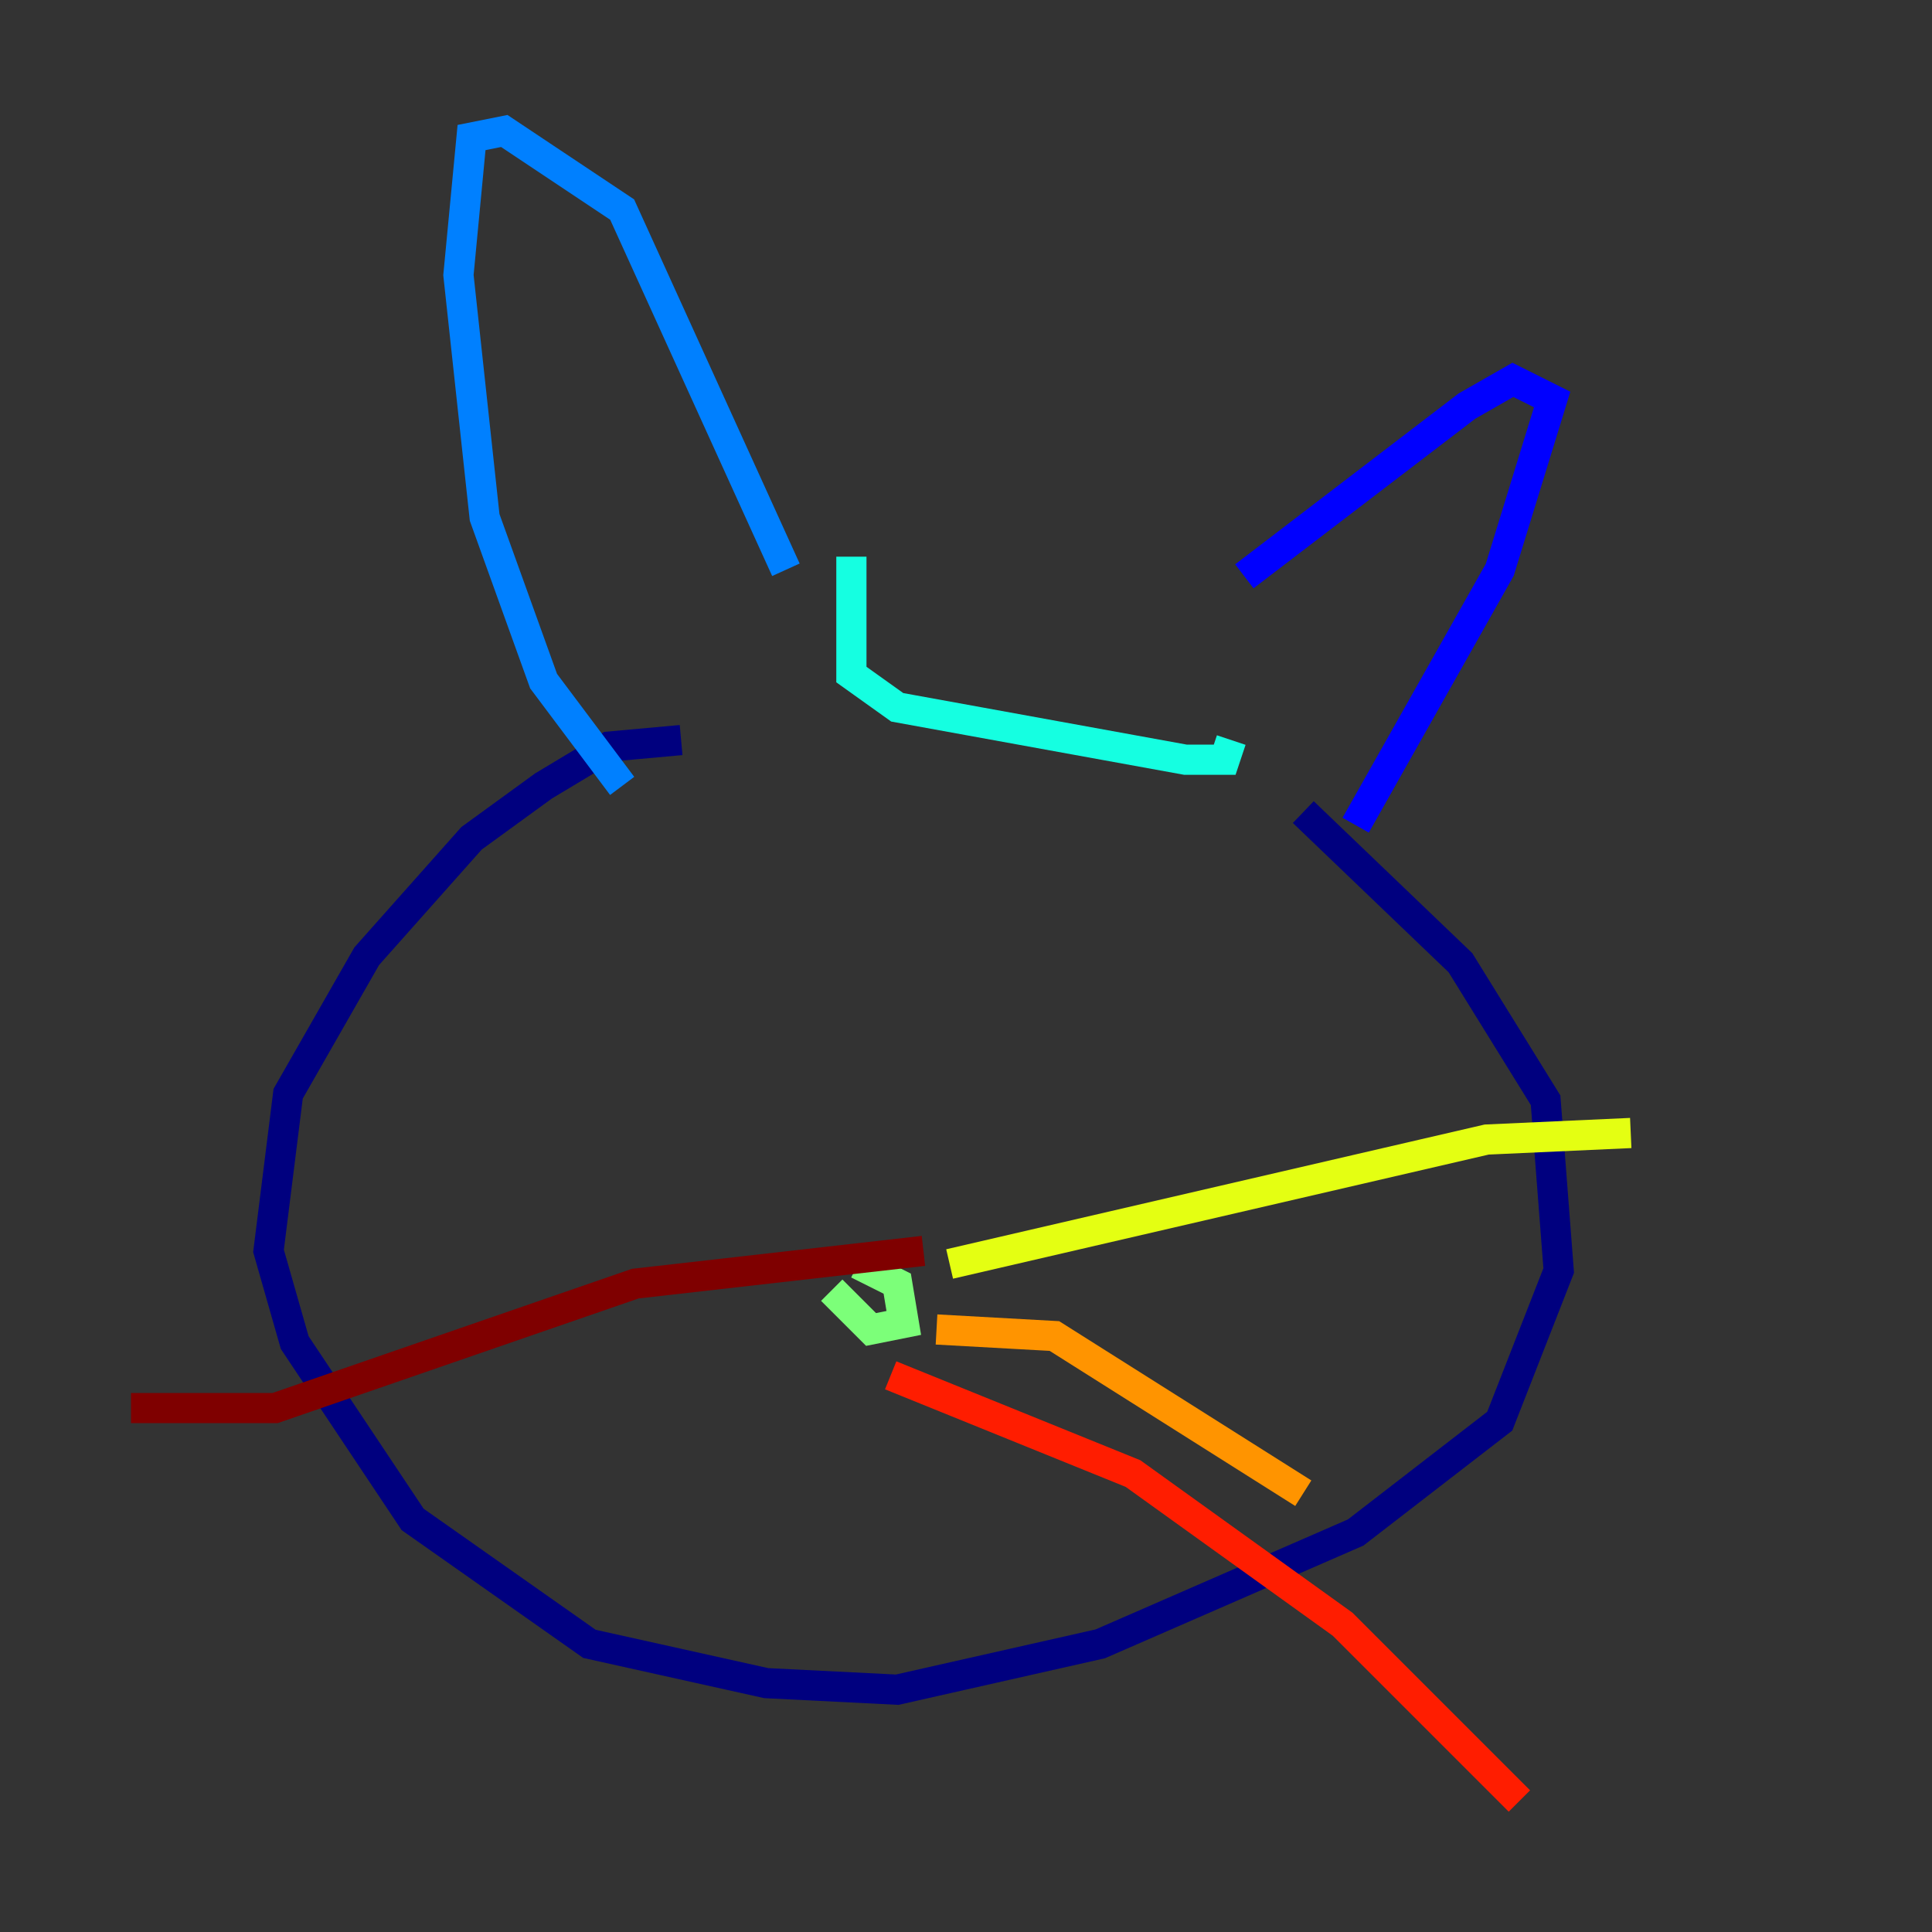<?xml version="1.0" encoding="utf-8" ?>
<svg baseProfile="tiny" height="128" version="1.2" viewBox="0,0,128,128" width="128" xmlns="http://www.w3.org/2000/svg" xmlns:ev="http://www.w3.org/2001/xml-events" xmlns:xlink="http://www.w3.org/1999/xlink"><rect x="0" y="0" width="128" height="128" fill="#333333" stroke="none"/><defs /><polyline fill="none" points="45.125,49.031 40.352,49.464 36.014,52.068 31.241,55.539 24.298,63.349 19.091,72.461 17.79,82.875 19.525,88.949 27.336,100.664 39.051,108.909 50.766,111.512 59.444,111.946 72.895,108.909 89.817,101.532 99.363,94.156 103.268,84.176 102.4,72.895 96.759,63.783 86.346,53.803" stroke="#00007f" stroke-width="2" /><polyline fill="none" points="89.817,54.671 99.363,37.749 102.834,26.468 100.231,25.166 97.193,26.902 82.441,38.183" stroke="#0000ff" stroke-width="2" /><polyline fill="none" points="41.22,52.068 36.014,45.125 32.108,34.278 30.373,18.224 31.241,9.112 33.41,8.678 41.22,13.885 52.068,37.749" stroke="#0080ff" stroke-width="2" /><polyline fill="none" points="56.407,36.881 56.407,44.691 59.444,46.861 78.536,50.332 81.139,50.332 81.573,49.031" stroke="#15ffe1" stroke-width="2" /><polyline fill="none" points="55.105,85.478 57.709,88.081 59.878,87.647 59.444,85.044 56.841,83.742" stroke="#7cff79" stroke-width="2" /><polyline fill="none" points="62.915,83.742 98.495,75.498 108.041,75.064" stroke="#e4ff12" stroke-width="2" /><polyline fill="none" points="62.047,88.081 69.858,88.515 86.346,98.929" stroke="#ff9400" stroke-width="2" /><polyline fill="none" points="59.01,91.119 75.064,97.627 88.949,107.607 100.664,119.322" stroke="#ff1d00" stroke-width="2" /><polyline fill="none" points="61.18,82.875 42.088,85.044 18.224,93.288 8.678,93.288" stroke="#7f0000" stroke-width="2" /></svg>